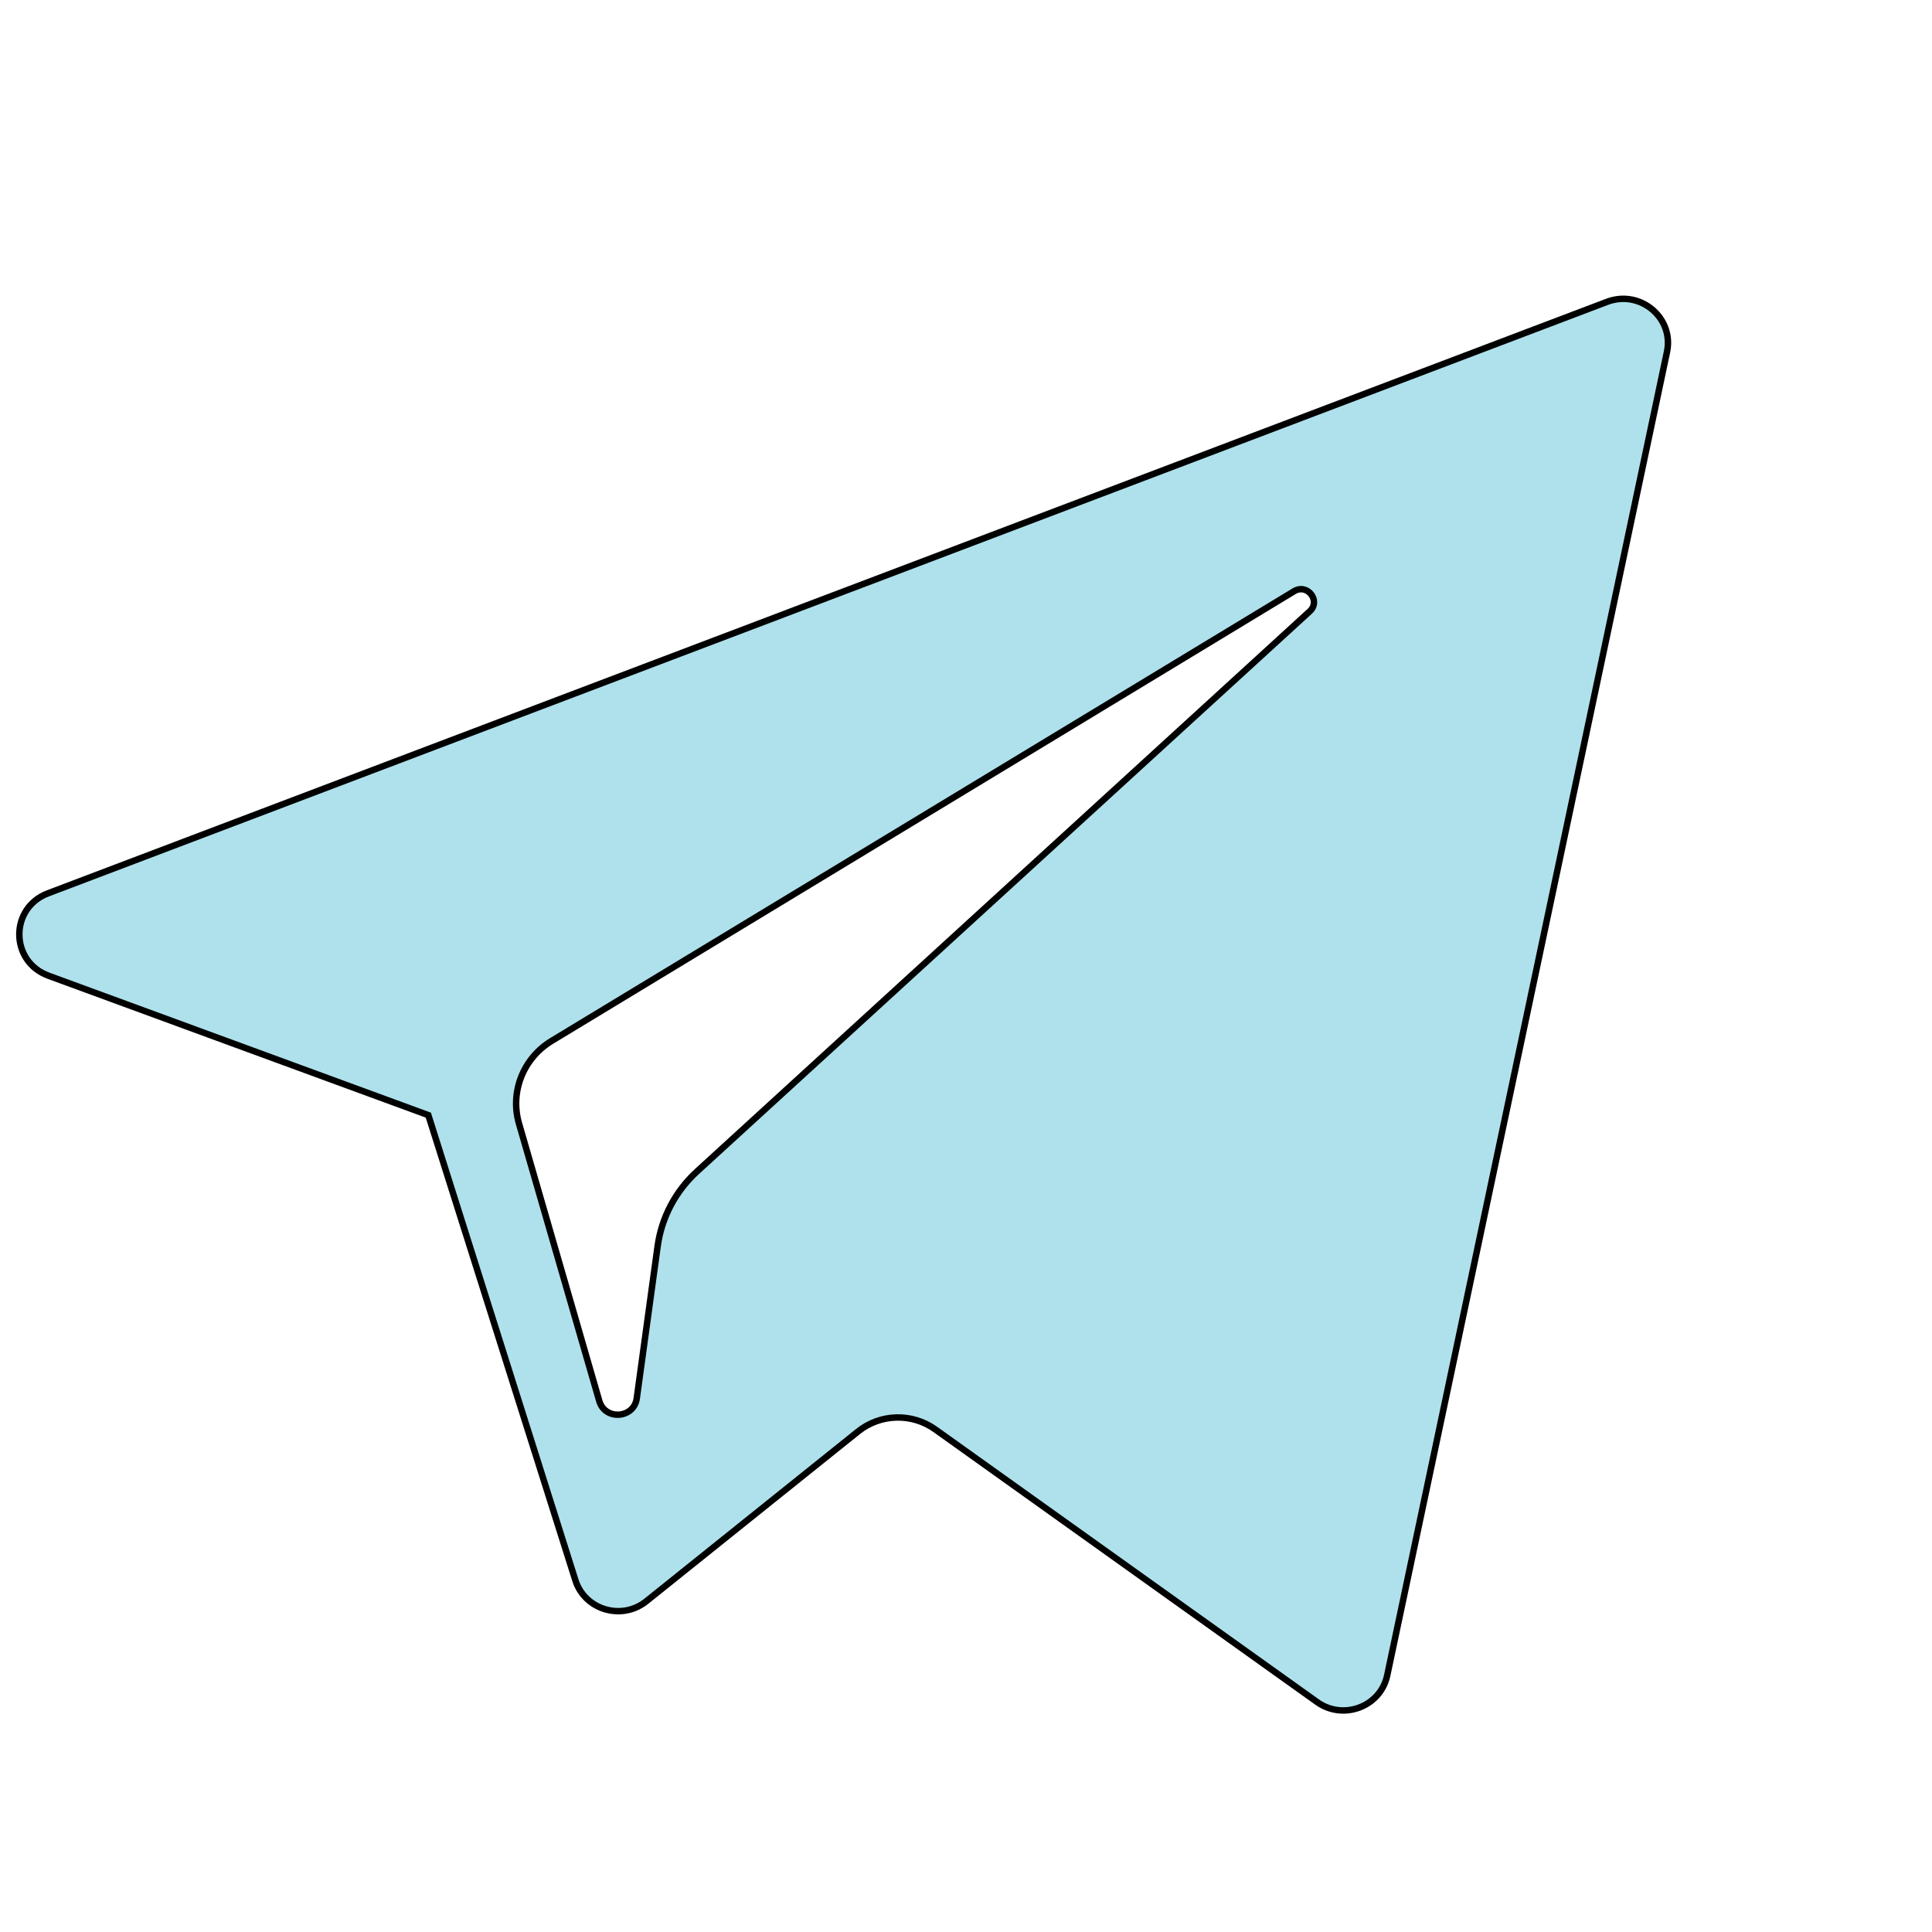 <svg width="300" height="300" xmlns="http://www.w3.org/2000/svg">
 <g>
  <title>background</title>
  <rect x="-1" y="-1" width="302" height="302" id="canvas_background" fill="none"/>
 </g>

 <g>
  <title>Layer 1</title>
  <g stroke="null" id="XMLID_496_">
   <path stroke="null" id="XMLID_497_" d="m7.522,151.506l58.988,21.651l22.832,72.211c1.461,4.625 7.212,6.334 11.028,3.265l32.881,-26.361c3.447,-2.762 8.356,-2.899 11.958,-0.328l59.305,42.344c4.083,2.919 9.868,0.718 10.892,-4.134l43.444,-205.513c1.118,-5.3 -4.178,-9.722 -9.31,-7.77l-242.086,91.843c-5.974,2.266 -5.922,10.584 0.069,12.792zm78.14,10.126l115.284,-69.828c2.072,-1.251 4.204,1.504 2.424,3.127l-95.142,86.975c-3.344,3.061 -5.501,7.158 -6.112,11.605l-3.241,23.62c-0.429,3.154 -4.934,3.467 -5.819,0.415l-12.465,-43.072c-1.428,-4.913 0.653,-10.16 5.071,-12.842z" fill="#aee1eb"/>
  </g>
  <g id="svg_1"/>
  <g id="svg_2"/>
  <g id="svg_3"/>
  <g id="svg_4"/>
  <g id="svg_5"/>
  <g id="svg_6"/>
  <g id="svg_7"/>
  <g id="svg_8"/>
  <g id="svg_9"/>
  <g id="svg_10"/>
  <g id="svg_11"/>
  <g id="svg_12"/>
  <g id="svg_13"/>
  <g id="svg_14"/>
  <g id="svg_15"/>
 </g>
</svg>